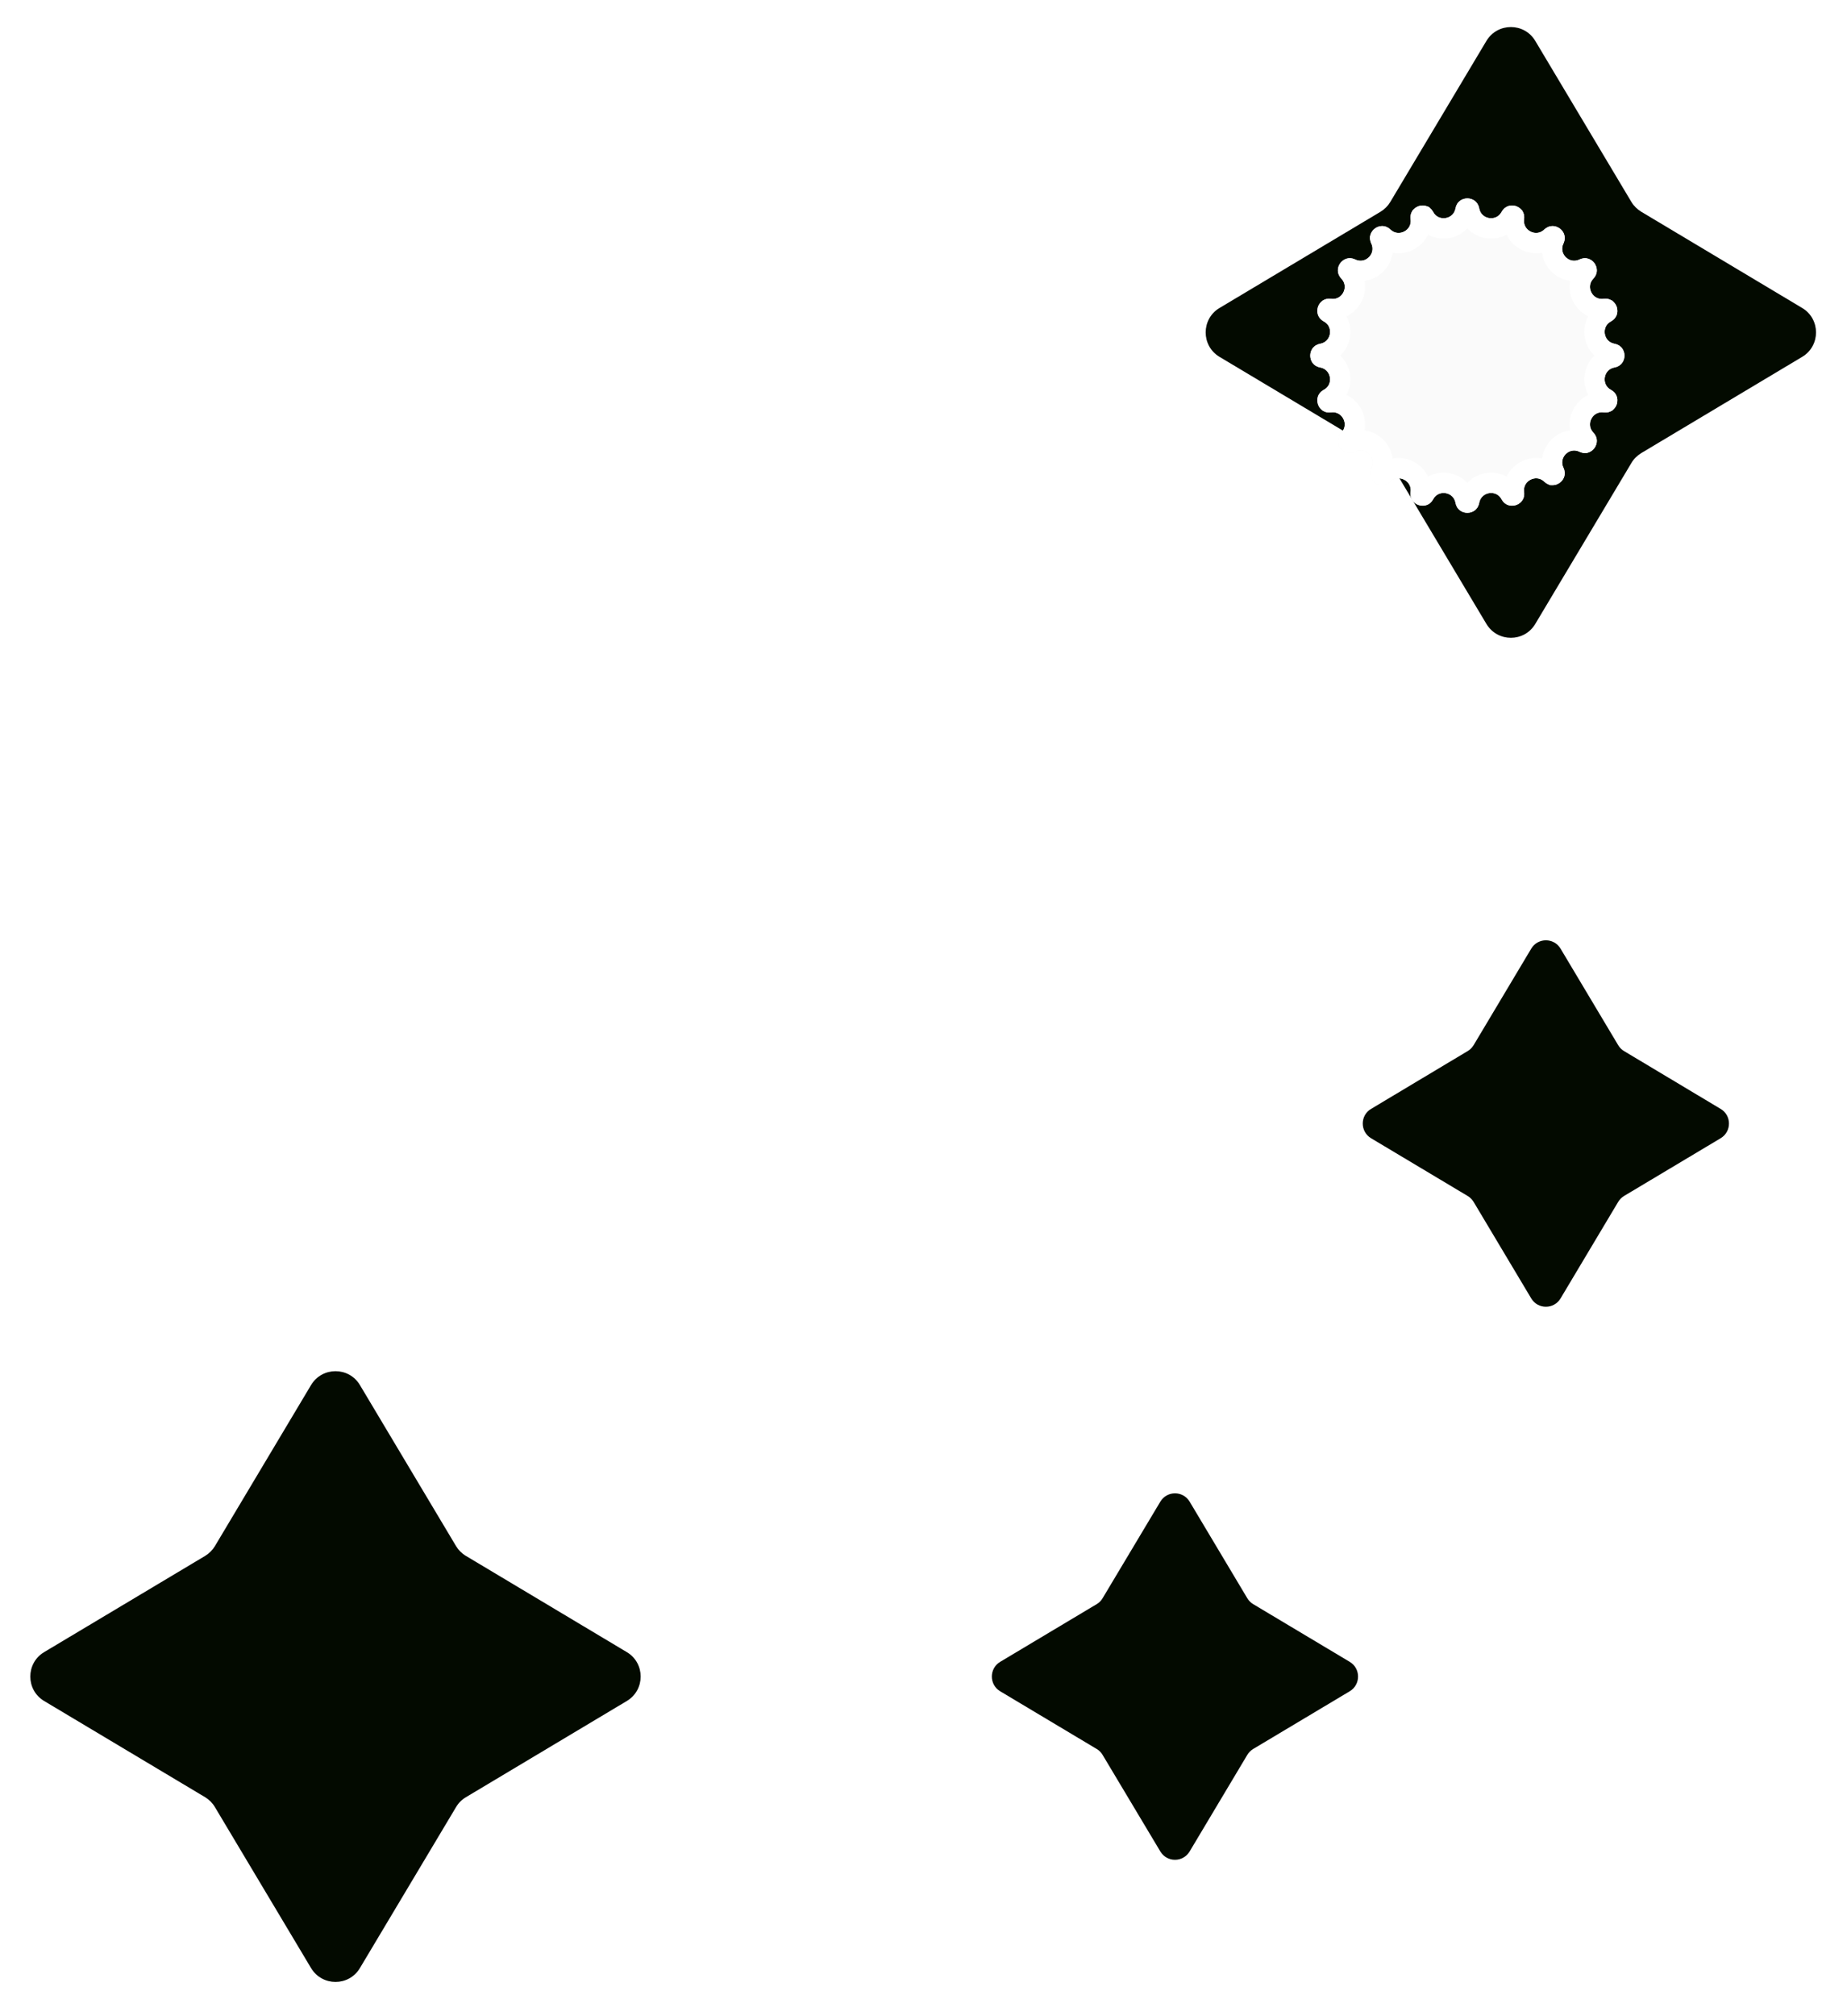 <svg width="22" height="24" viewBox="0 0 22 24" fill="none" xmlns="http://www.w3.org/2000/svg">
<path d="M17.705 0.487C17.837 0.267 18.156 0.267 18.287 0.487L19.432 2.404C19.461 2.452 19.502 2.492 19.55 2.521L21.466 3.666C21.686 3.797 21.686 4.117 21.466 4.248L19.55 5.393C19.502 5.422 19.461 5.462 19.432 5.511L18.287 7.427C18.156 7.647 17.837 7.647 17.705 7.427L16.56 5.511C16.531 5.462 16.491 5.422 16.443 5.393L14.526 4.248C14.306 4.117 14.306 3.797 14.526 3.666L16.443 2.521C16.491 2.492 16.531 2.452 16.56 2.404L17.705 0.487Z" fill="#030A00"/>
<g filter="url(#filter0_di_1115_10695)">
<path d="M17.856 2.204C17.884 2.046 18.11 2.046 18.138 2.204C18.162 2.337 18.341 2.366 18.405 2.246C18.48 2.105 18.695 2.175 18.673 2.333C18.654 2.468 18.816 2.55 18.914 2.456C19.029 2.345 19.211 2.478 19.142 2.621C19.082 2.744 19.21 2.872 19.333 2.813C19.476 2.743 19.609 2.925 19.498 3.04C19.404 3.138 19.486 3.3 19.621 3.281C19.779 3.259 19.849 3.474 19.708 3.549C19.588 3.613 19.617 3.792 19.75 3.816C19.908 3.844 19.908 4.07 19.75 4.098C19.617 4.122 19.588 4.301 19.708 4.365C19.849 4.44 19.779 4.655 19.621 4.633C19.486 4.614 19.404 4.776 19.498 4.874C19.609 4.989 19.476 5.171 19.333 5.102C19.21 5.042 19.082 5.171 19.142 5.293C19.211 5.437 19.029 5.569 18.914 5.458C18.816 5.364 18.654 5.447 18.673 5.581C18.695 5.739 18.48 5.809 18.405 5.668C18.341 5.548 18.162 5.577 18.138 5.71C18.11 5.868 17.884 5.868 17.856 5.71C17.832 5.577 17.653 5.548 17.589 5.668C17.514 5.809 17.299 5.739 17.321 5.581C17.34 5.447 17.178 5.364 17.08 5.458C16.965 5.569 16.783 5.437 16.852 5.293C16.912 5.171 16.783 5.042 16.661 5.102C16.517 5.171 16.385 4.989 16.496 4.874C16.59 4.776 16.507 4.614 16.373 4.633C16.215 4.655 16.145 4.44 16.286 4.365C16.406 4.301 16.377 4.122 16.244 4.098C16.086 4.07 16.086 3.844 16.244 3.816C16.377 3.792 16.406 3.613 16.286 3.549C16.145 3.474 16.215 3.259 16.373 3.281C16.507 3.3 16.59 3.138 16.496 3.04C16.385 2.925 16.517 2.743 16.661 2.813C16.783 2.872 16.912 2.744 16.852 2.621C16.783 2.478 16.965 2.345 17.08 2.456C17.178 2.55 17.34 2.468 17.321 2.333C17.299 2.175 17.514 2.105 17.589 2.246C17.653 2.366 17.832 2.337 17.856 2.204Z" fill="#FAFAFA"/>
<path d="M17.975 2.225C17.977 2.215 17.98 2.212 17.982 2.211C17.984 2.209 17.99 2.207 17.997 2.207C18.004 2.207 18.009 2.209 18.012 2.211C18.013 2.212 18.017 2.215 18.019 2.225C18.063 2.472 18.393 2.524 18.512 2.303C18.516 2.294 18.52 2.293 18.522 2.292C18.525 2.291 18.531 2.29 18.538 2.292C18.545 2.295 18.549 2.299 18.551 2.301C18.552 2.303 18.554 2.306 18.553 2.317C18.518 2.565 18.817 2.717 18.997 2.543C19.005 2.536 19.009 2.536 19.011 2.536C19.014 2.536 19.02 2.537 19.026 2.541C19.032 2.545 19.035 2.55 19.035 2.554C19.036 2.555 19.037 2.559 19.033 2.569C18.923 2.794 19.16 3.031 19.386 2.921C19.395 2.917 19.399 2.918 19.401 2.919C19.404 2.92 19.409 2.922 19.413 2.928C19.417 2.934 19.418 2.94 19.418 2.943C19.418 2.945 19.418 2.949 19.411 2.957C19.237 3.137 19.389 3.436 19.638 3.401C19.648 3.4 19.651 3.402 19.653 3.403C19.655 3.405 19.659 3.409 19.662 3.416C19.664 3.423 19.663 3.429 19.662 3.432C19.662 3.434 19.66 3.438 19.651 3.443C19.43 3.561 19.482 3.891 19.729 3.935C19.739 3.937 19.742 3.941 19.743 3.942C19.745 3.945 19.747 3.95 19.747 3.957C19.747 3.964 19.745 3.97 19.743 3.972C19.742 3.974 19.739 3.977 19.729 3.979C19.482 4.023 19.43 4.354 19.651 4.472C19.66 4.477 19.662 4.481 19.662 4.482C19.663 4.485 19.664 4.491 19.662 4.498C19.659 4.505 19.655 4.509 19.653 4.511C19.651 4.512 19.648 4.514 19.638 4.513C19.389 4.479 19.237 4.777 19.411 4.958C19.418 4.965 19.418 4.969 19.418 4.971C19.418 4.974 19.417 4.98 19.413 4.986C19.409 4.992 19.404 4.995 19.401 4.996C19.399 4.996 19.395 4.997 19.386 4.993C19.16 4.883 18.923 5.12 19.033 5.346C19.037 5.355 19.036 5.359 19.035 5.361C19.035 5.364 19.032 5.369 19.026 5.373C19.02 5.377 19.014 5.379 19.011 5.379C19.009 5.378 19.005 5.378 18.997 5.371C18.817 5.197 18.518 5.35 18.553 5.598C18.554 5.608 18.552 5.612 18.551 5.613C18.549 5.616 18.545 5.62 18.538 5.622C18.531 5.624 18.525 5.623 18.522 5.622C18.52 5.622 18.516 5.62 18.512 5.611C18.393 5.39 18.063 5.443 18.019 5.689C18.017 5.699 18.013 5.702 18.012 5.703C18.009 5.705 18.004 5.707 17.997 5.707C17.99 5.707 17.984 5.705 17.982 5.703C17.98 5.702 17.977 5.699 17.975 5.689C17.931 5.443 17.6 5.39 17.482 5.611C17.477 5.62 17.473 5.622 17.472 5.622C17.469 5.623 17.463 5.624 17.456 5.622C17.449 5.62 17.445 5.616 17.443 5.613C17.442 5.612 17.44 5.608 17.441 5.598C17.475 5.35 17.177 5.197 16.996 5.371C16.989 5.378 16.985 5.378 16.983 5.379C16.98 5.379 16.974 5.377 16.968 5.373C16.962 5.369 16.959 5.364 16.958 5.361C16.958 5.359 16.957 5.355 16.961 5.346C17.071 5.12 16.834 4.883 16.608 4.993C16.599 4.997 16.595 4.996 16.593 4.996C16.59 4.995 16.585 4.992 16.581 4.986C16.577 4.98 16.575 4.974 16.576 4.971C16.576 4.969 16.576 4.965 16.583 4.958C16.757 4.777 16.605 4.479 16.356 4.513C16.346 4.514 16.343 4.512 16.341 4.511C16.338 4.509 16.334 4.505 16.332 4.498C16.33 4.491 16.331 4.485 16.332 4.482C16.332 4.481 16.334 4.477 16.343 4.472C16.564 4.354 16.512 4.023 16.265 3.979C16.255 3.977 16.252 3.974 16.251 3.972C16.249 3.97 16.247 3.964 16.247 3.957C16.247 3.95 16.249 3.945 16.251 3.942C16.252 3.941 16.255 3.937 16.265 3.935C16.512 3.891 16.564 3.561 16.343 3.443C16.334 3.438 16.332 3.434 16.332 3.432C16.331 3.429 16.33 3.423 16.332 3.416C16.334 3.409 16.338 3.405 16.341 3.403C16.343 3.402 16.346 3.4 16.356 3.401C16.605 3.436 16.757 3.137 16.583 2.957C16.576 2.949 16.576 2.945 16.576 2.943C16.575 2.94 16.577 2.934 16.581 2.928C16.585 2.922 16.59 2.92 16.593 2.919C16.595 2.918 16.599 2.917 16.608 2.921C16.834 3.031 17.071 2.794 16.961 2.569C16.957 2.559 16.958 2.555 16.958 2.554C16.959 2.55 16.962 2.545 16.968 2.541C16.974 2.537 16.98 2.536 16.983 2.536C16.985 2.536 16.989 2.536 16.996 2.543C17.177 2.717 17.475 2.565 17.441 2.317C17.44 2.306 17.442 2.303 17.443 2.301C17.445 2.299 17.449 2.295 17.456 2.292C17.463 2.29 17.469 2.291 17.472 2.292C17.473 2.293 17.477 2.294 17.482 2.303C17.6 2.524 17.931 2.472 17.975 2.225Z" stroke="white" stroke-width="0.242"/>
</g>
<path d="M3.705 16.487C3.837 16.267 4.156 16.267 4.287 16.487L5.432 18.404C5.461 18.452 5.501 18.492 5.55 18.521L7.466 19.666C7.686 19.797 7.686 20.117 7.466 20.248L5.55 21.393C5.501 21.422 5.461 21.462 5.432 21.511L4.287 23.427C4.156 23.647 3.837 23.647 3.705 23.427L2.56 21.511C2.531 21.462 2.491 21.422 2.443 21.393L0.526 20.248C0.306 20.117 0.306 19.797 0.526 19.666L2.443 18.521C2.491 18.492 2.531 18.452 2.56 18.404L3.705 16.487Z" fill="#030A00"/>
<path d="M13.821 17.875C13.9 17.743 14.091 17.743 14.17 17.875L14.857 19.025C14.874 19.054 14.899 19.078 14.927 19.095L16.077 19.782C16.209 19.861 16.209 20.053 16.077 20.132L14.927 20.819C14.899 20.836 14.874 20.86 14.857 20.889L14.17 22.039C14.091 22.171 13.9 22.171 13.821 22.039L13.133 20.889C13.116 20.86 13.092 20.836 13.063 20.819L11.913 20.132C11.781 20.053 11.781 19.861 11.913 19.782L13.063 19.095C13.092 19.078 13.116 19.054 13.133 19.025L13.821 17.875Z" fill="#030A00"/>
<path d="M18.239 11.292C18.318 11.16 18.509 11.16 18.588 11.292L19.275 12.442C19.292 12.471 19.317 12.495 19.345 12.512L20.495 13.2C20.627 13.278 20.627 13.47 20.495 13.549L19.345 14.236C19.317 14.253 19.292 14.277 19.275 14.306L18.588 15.456C18.509 15.588 18.318 15.588 18.239 15.456L17.552 14.306C17.534 14.277 17.51 14.253 17.481 14.236L16.331 13.549C16.199 13.47 16.199 13.278 16.331 13.2L17.481 12.512C17.51 12.495 17.534 12.471 17.552 12.442L18.239 11.292Z" fill="#030A00"/>
<defs>
<filter id="filter0_di_1115_10695" x="15.573" y="1.851" width="4.849" height="5.084" filterUnits="userSpaceOnUse" color-interpolation-filters="sRGB">
<feFlood flood-opacity="0" result="BackgroundImageFix"/>
<feColorMatrix in="SourceAlpha" type="matrix" values="0 0 0 0 0 0 0 0 0 0 0 0 0 0 0 0 0 0 127 0" result="hardAlpha"/>
<feOffset dy="0.553"/>
<feGaussianBlur stdDeviation="0.277"/>
<feComposite in2="hardAlpha" operator="out"/>
<feColorMatrix type="matrix" values="0 0 0 0 0 0 0 0 0 0 0 0 0 0 0 0 0 0 0.13 0"/>
<feBlend mode="normal" in2="BackgroundImageFix" result="effect1_dropShadow_1115_10695"/>
<feBlend mode="normal" in="SourceGraphic" in2="effect1_dropShadow_1115_10695" result="shape"/>
<feColorMatrix in="SourceAlpha" type="matrix" values="0 0 0 0 0 0 0 0 0 0 0 0 0 0 0 0 0 0 127 0" result="hardAlpha"/>
<feOffset dx="-0.519" dy="-0.277"/>
<feGaussianBlur stdDeviation="0.118"/>
<feComposite in2="hardAlpha" operator="arithmetic" k2="-1" k3="1"/>
<feColorMatrix type="matrix" values="0 0 0 0 0 0 0 0 0 0 0 0 0 0 0 0 0 0 0.25 0"/>
<feBlend mode="normal" in2="shape" result="effect2_innerShadow_1115_10695"/>
</filter>
</defs>
</svg>
